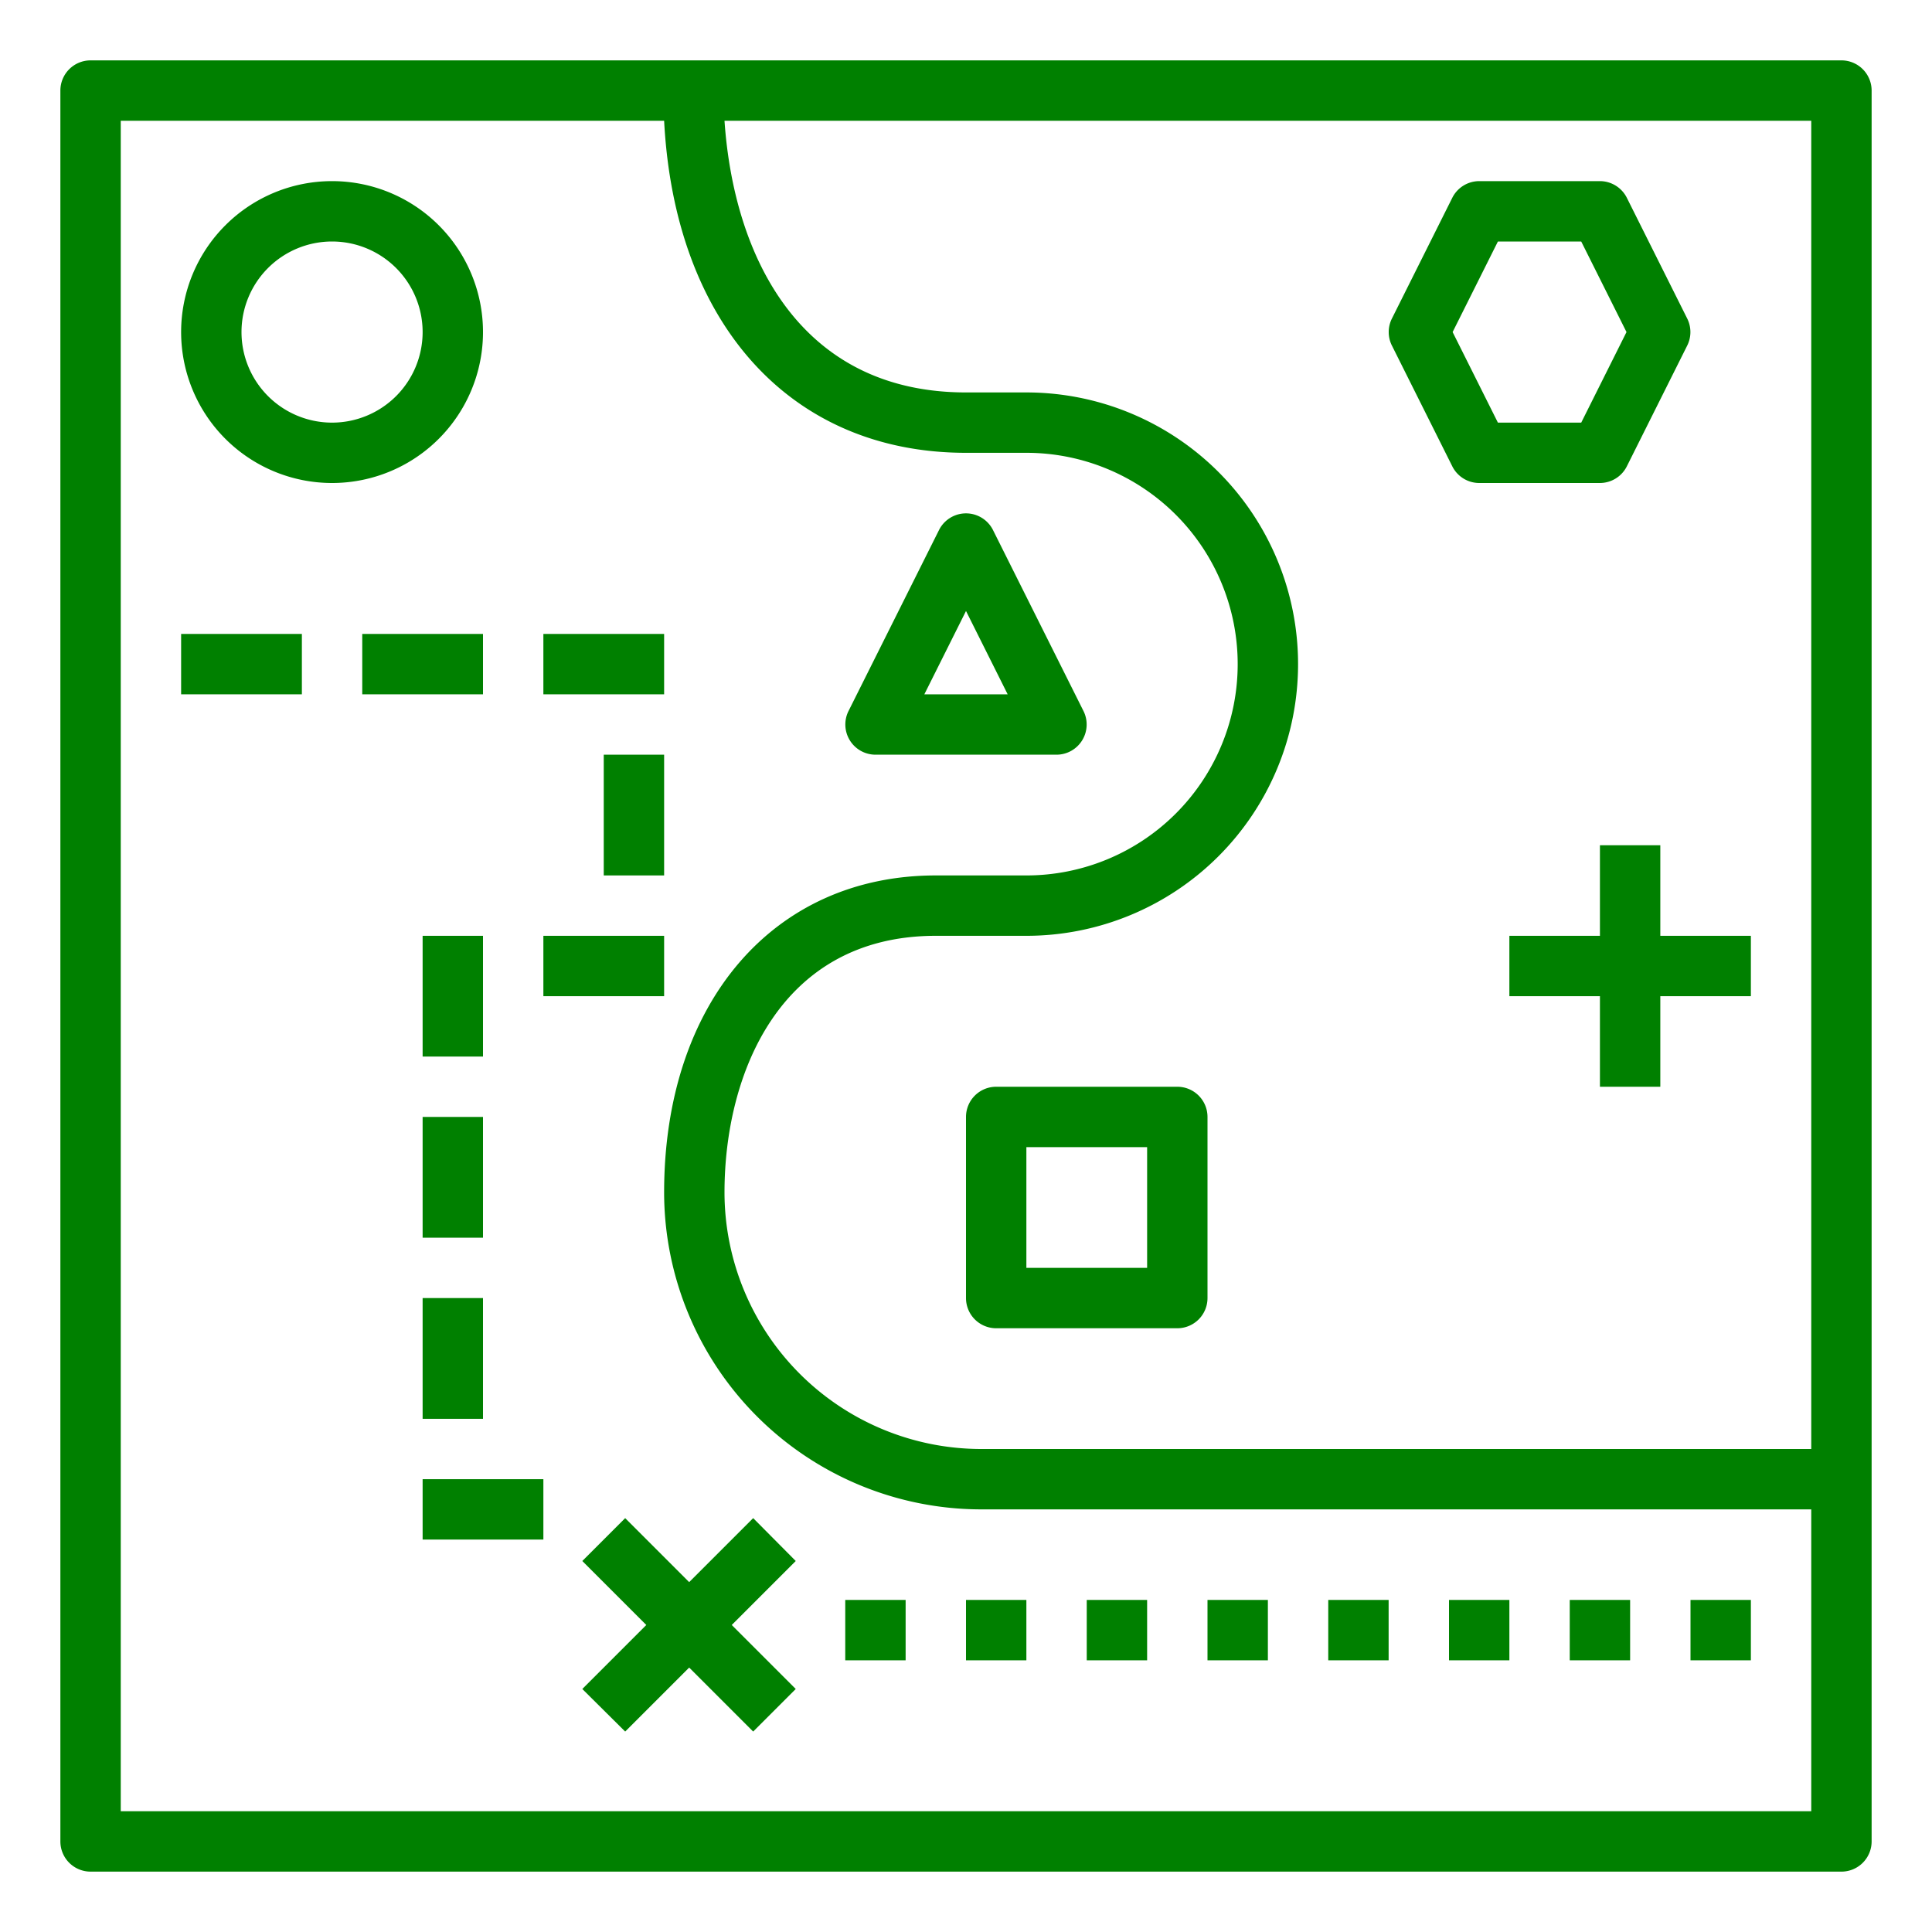 <?xml version="1.0" encoding="UTF-8" standalone="no"?>
<svg
   xmlns:dc="http://purl.org/dc/elements/1.1/"
   xmlns:cc="http://creativecommons.org/ns#"
   xmlns:rdf="http://www.w3.org/1999/02/22-rdf-syntax-ns#"
   xmlns:svg="http://www.w3.org/2000/svg"
   xmlns="http://www.w3.org/2000/svg"
   xmlns:sodipodi="http://sodipodi.sourceforge.net/DTD/sodipodi-0.dtd"
   xmlns:inkscape="http://www.inkscape.org/namespaces/inkscape"
   data-name="Layer 1"
   viewBox="0 0 64 64"
   x="0px"
   y="0px"
   version="1.1"
   id="svg52"
   sodipodi:docname="vers_gos.svg"
   inkscape:version="0.92.3 (2405546, 2018-03-11)">
  <defs
     id="defs56" />
  <sodipodi:namedview
     pagecolor="#ffffff"
     bordercolor="#666666"
     borderopacity="1"
     objecttolerance="10"
     gridtolerance="10"
     guidetolerance="10"
     inkscape:pageopacity="0"
     inkscape:pageshadow="2"
     inkscape:window-width="920"
     inkscape:window-height="480"
     id="namedview54"
     showgrid="false"
     inkscape:zoom="3.6875"
     inkscape:cx="1.8983051"
     inkscape:cy="32"
     inkscape:window-x="0"
     inkscape:window-y="27"
     inkscape:window-maximized="0"
     inkscape:current-layer="svg52" />
  <title
     id="title2">map-survey-location-show-position-direction-symbol</title>
  <path
     d="M61,2H3A1,1,0,0,0,2,3V61a1,1,0,0,0,1,1H61a1,1,0,0,0,1-1V3A1,1,0,0,0,61,2ZM60,48H32.5A8.51,8.51,0,0,1,24,39.5c0-3.92,1.83-8.5,7-8.5h3a9,9,0,0,0,0-18H32c-5.49,0-7.69-4.48-8-9H60ZM4,60V4H22c.35,6.71,4.18,11,10,11h2a7,7,0,0,1,0,14H31c-5.38,0-9,4.22-9,10.5A10.51,10.51,0,0,0,32.5,50H60V60Z"
     id="path4"
     style="fill:#008000" />
  <path
     d="M16,11a5,5,0,1,0-5,5A5,5,0,0,0,16,11Zm-5,3a3,3,0,1,1,3-3A3,3,0,0,1,11,14Z"
     id="path6"
     style="fill:#008000" />
  <path
     d="M29,25h6a1,1,0,0,0,.89-1.45l-3-6a1,1,0,0,0-1.78,0l-3,6A1,1,0,0,0,29,25Zm3-4.76L33.38,23H30.62Z"
     id="path8"
     style="fill:#008000" />
  <path
     d="M39,36H33a1,1,0,0,0-1,1v6a1,1,0,0,0,1,1h6a1,1,0,0,0,1-1V37A1,1,0,0,0,39,36Zm-1,6H34V38h4Z"
     id="path10"
     style="fill:#008000" />
  <polygon
     points="55 28 53 28 53 31 50 31 50 33 53 33 53 36 55 36 55 33 58 33 58 31 55 31 55 28"
     id="polygon12"
     style="fill:#008000" />
  <path
     d="M48.11,15.45A1,1,0,0,0,49,16h4a1,1,0,0,0,.89-.55l2-4a1,1,0,0,0,0-.9l-2-4A1,1,0,0,0,53,6H49a1,1,0,0,0-.89.55l-2,4a1,1,0,0,0,0,.9ZM49.62,8h2.76l1.5,3-1.5,3H49.62l-1.5-3Z"
     id="path14"
     style="fill:#008000" />
  <rect
     x="6"
     y="21"
     width="4"
     height="2"
     id="rect16"
     style="fill:#008000" />
  <rect
     x="12"
     y="21"
     width="4"
     height="2"
     id="rect18"
     style="fill:#008000" />
  <rect
     x="18"
     y="21"
     width="4"
     height="2"
     id="rect20"
     style="fill:#008000" />
  <rect
     x="20"
     y="25"
     width="2"
     height="4"
     id="rect22"
     style="fill:#008000" />
  <rect
     x="18"
     y="31"
     width="4"
     height="2"
     id="rect24"
     style="fill:#008000" />
  <rect
     x="14"
     y="31"
     width="2"
     height="4"
     id="rect26"
     style="fill:#008000" />
  <rect
     x="14"
     y="37"
     width="2"
     height="4"
     id="rect28"
     style="fill:#008000" />
  <rect
     x="14"
     y="43"
     width="2"
     height="4"
     id="rect30"
     style="fill:#008000" />
  <rect
     x="14"
     y="49"
     width="4"
     height="2"
     id="rect32"
     style="fill:#008000" />
  <polygon
     points="24.95 50.29 22.83 52.41 20.71 50.29 19.29 51.71 21.41 53.83 19.29 55.95 20.71 57.36 22.83 55.24 24.95 57.36 26.36 55.95 24.24 53.83 26.36 51.71 24.95 50.29"
     id="polygon34"
     style="fill:#008000" />
  <rect
     x="56"
     y="53"
     width="2"
     height="2"
     id="rect36"
     style="fill:#008000" />
  <rect
     x="52"
     y="53"
     width="2"
     height="2"
     id="rect38"
     style="fill:#008000" />
  <rect
     x="48"
     y="53"
     width="2"
     height="2"
     id="rect40"
     style="fill:#008000" />
  <rect
     x="44"
     y="53"
     width="2"
     height="2"
     id="rect42"
     style="fill:#008000" />
  <rect
     x="40"
     y="53"
     width="2"
     height="2"
     id="rect44"
     style="fill:#008000" />
  <rect
     x="36"
     y="53"
     width="2"
     height="2"
     id="rect46"
     style="fill:#008000" />
  <rect
     x="32"
     y="53"
     width="2"
     height="2"
     id="rect48"
     style="fill:#008000" />
  <rect
     x="28"
     y="53"
     width="2"
     height="2"
     id="rect50"
     style="fill:#008000" />
</svg>
